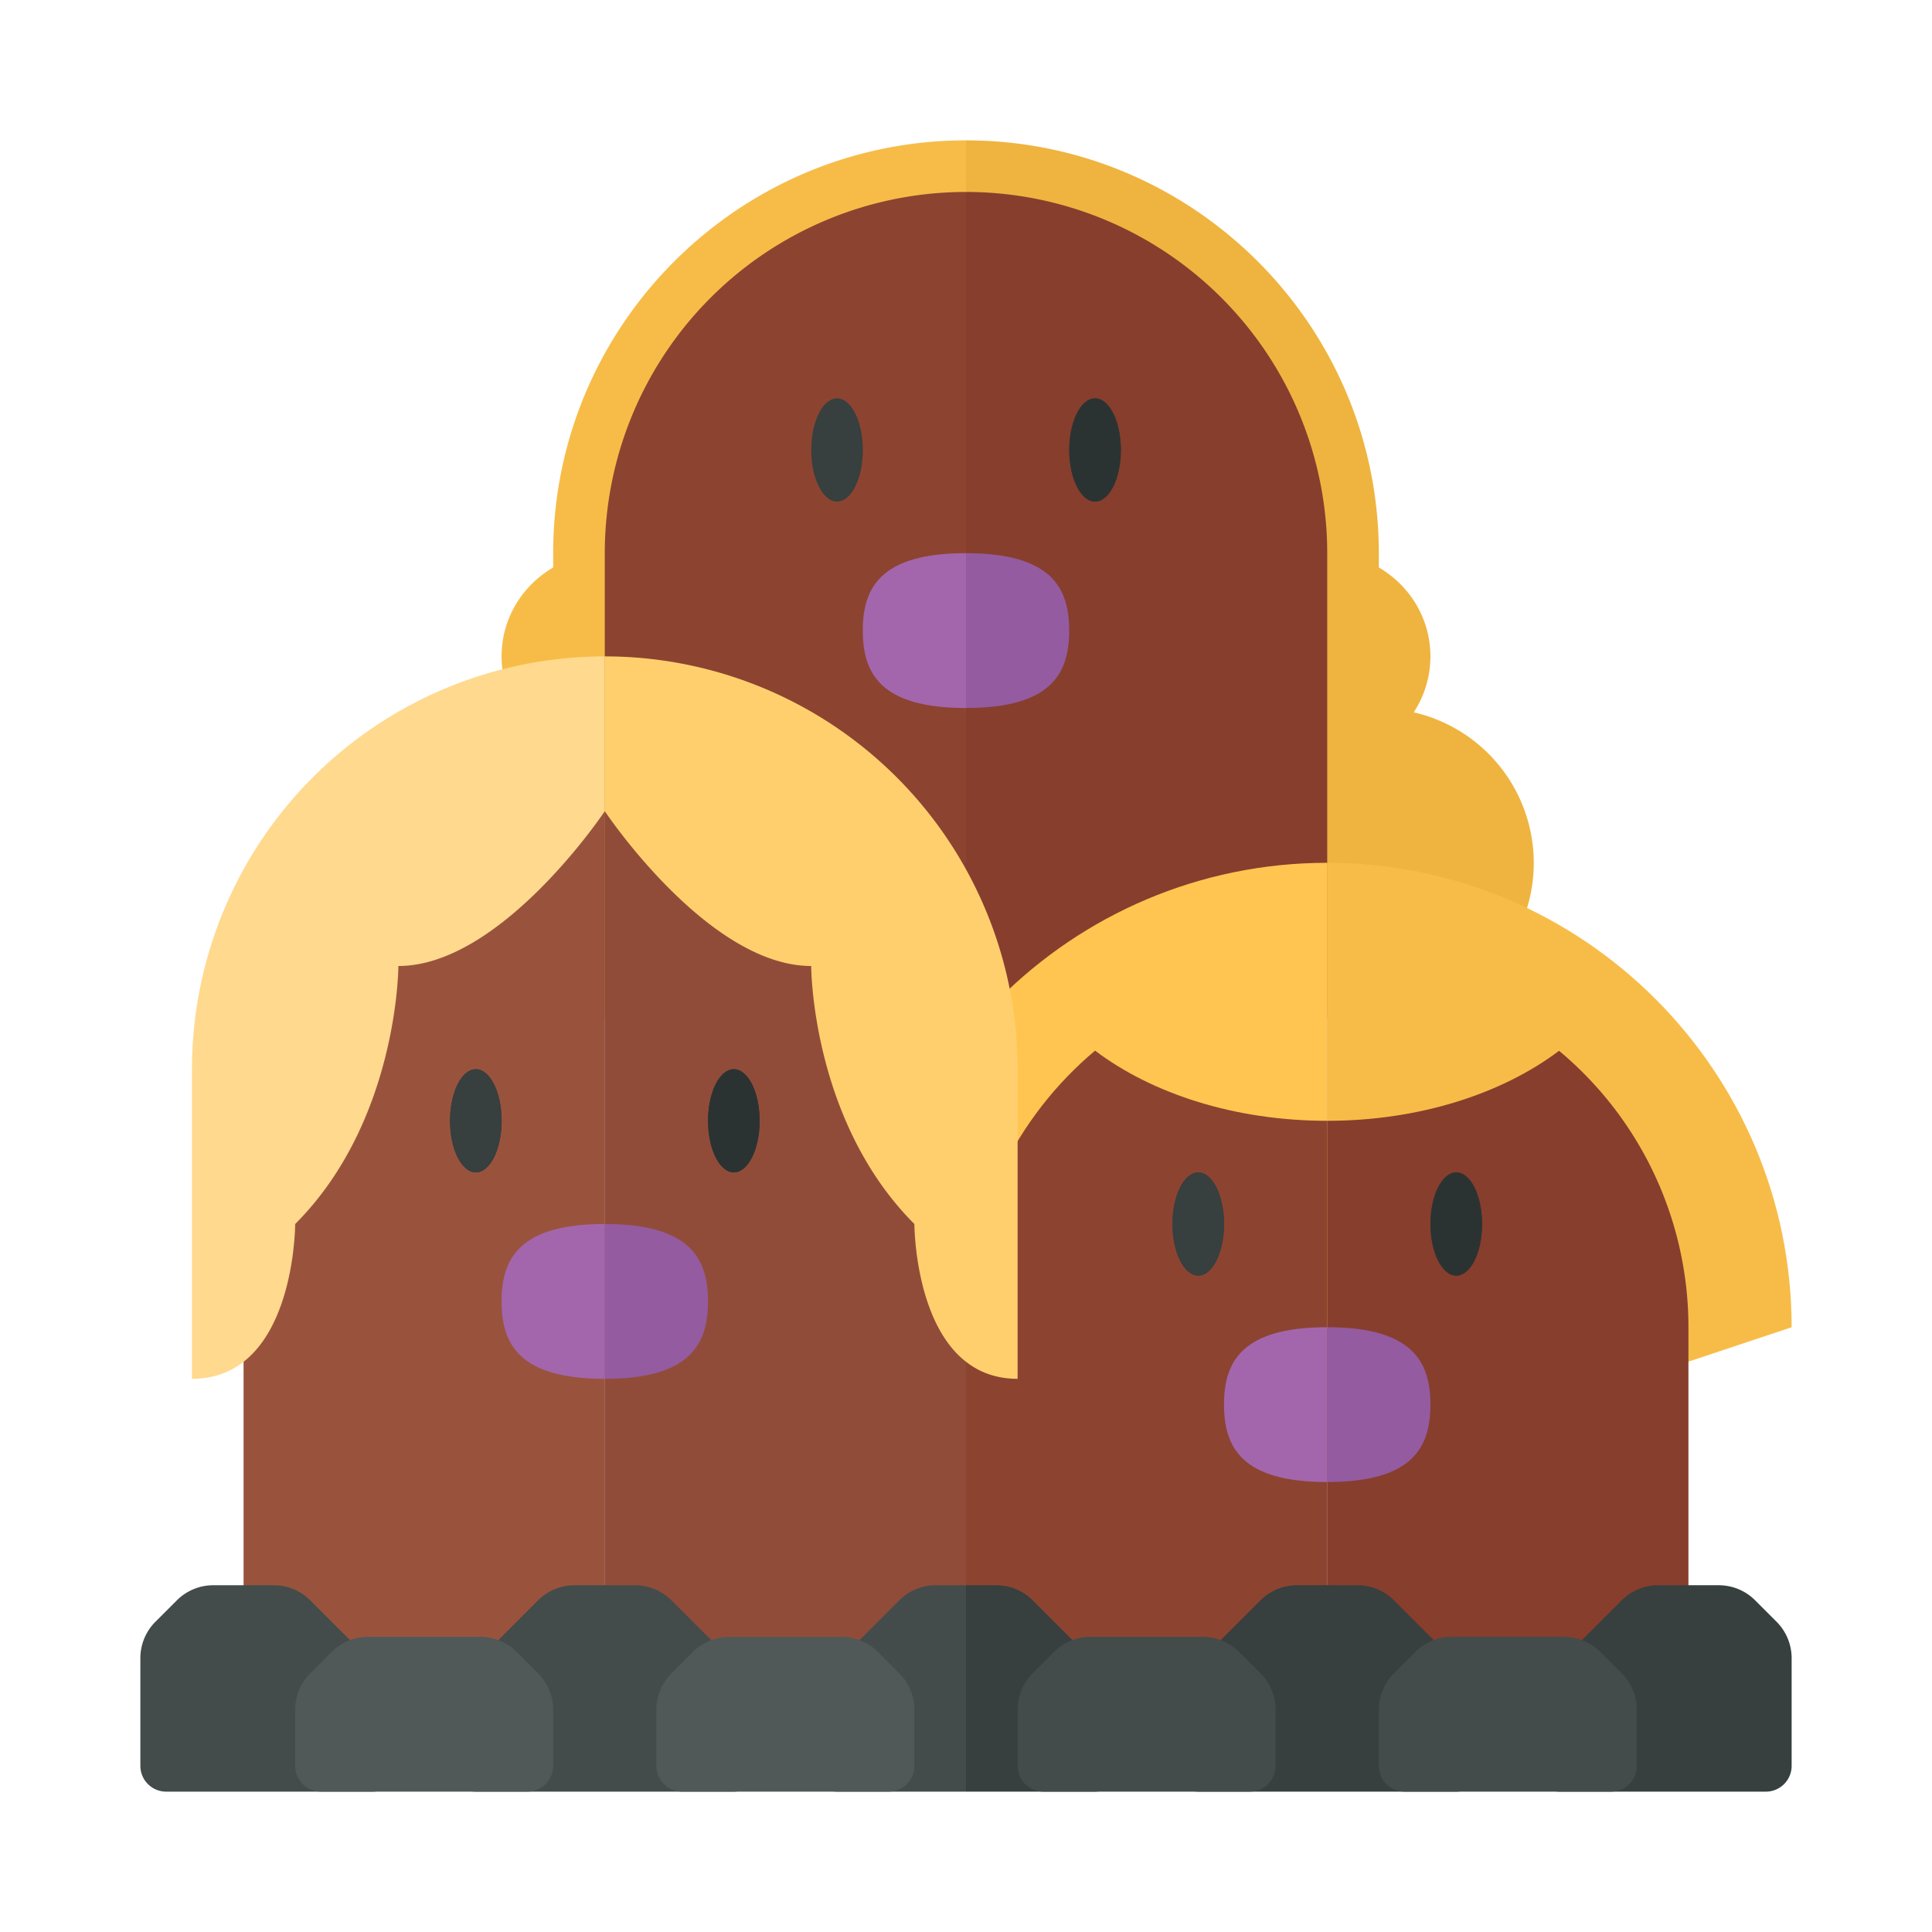 <svg xmlns="http://www.w3.org/2000/svg" width="100%" height="100%" viewBox="-2.72 -2.72 37.44 37.44"><path fill="#EFB43F" d="M24.677 11.084C24.88 10.771 25 10.4 25 10c0-.738-.405-1.376-1-1.723V8c0-4.411-3.589-8-8-8v17h8a2.996 2.996 0 00.677-5.916z"/><path fill="#F7BC48" d="M7.323 11.084A1.984 1.984 0 017 10c0-.738.405-1.376 1-1.723V8c0-4.411 3.589-8 8-8v17H8a2.996 2.996 0 01-.677-5.916z"/><path fill="#8C4430" d="M16 1a7 7 0 00-7 7v22h7V1z"/><path fill="#873E2D" d="M16 30h7V8a7 7 0 00-7-7v29z"/><ellipse cx="13.501" cy="6" fill="#373F3F" rx=".5" ry="1"/><ellipse cx="18.501" cy="6" fill="#2B3332" rx=".5" ry="1"/><ellipse cx="18.501" cy="6" fill="#2B3332" rx=".5" ry="1"/><path fill="#A366AD" d="M14 9.5c0 .828.343 1.5 2 1.5V8c-1.657 0-2 .672-2 1.5z"/><path fill="#945BA0" d="M16 8v3c1.657 0 2-.672 2-1.5S17.657 8 16 8z"/><path fill="#F7BC48" d="M23 14v12l9-3c0-4.962-4.037-9-9-9z"/><path fill="#FFC550" d="M14 23l9 3V14c-4.963 0-9 4.038-9 9z"/><path fill="#873E2D" d="M30 23v7h-7V19c1.79 0 3.394-.528 4.493-1.357A6.975 6.975 0 0130 23z"/><path fill="#8C4430" d="M18.501 17.64c1.1.832 2.705 1.36 4.499 1.36v11h-7v-7c0-2.152.973-4.076 2.501-5.36z"/><path fill="#99533D" d="M9 13a7 7 0 00-7 7v10h7V13z"/><path fill="#914C39" d="M16 30V20a7 7 0 00-7-7v17h7z"/><path fill="#434C4B" d="M16 28h-.586a.997.997 0 00-.707.293l-1.414 1.414a1 1 0 00-.293.707V31.5a.5.5 0 00.5.5H16v-4z"/><path fill="#373F3F" d="M16 28v4h2.5a.5.5 0 00.5-.5v-1.086a.997.997 0 00-.293-.707l-1.414-1.414a1 1 0 00-.707-.293H16z"/><path fill="#434C4B" d="M6 31.5v-1.086c0-.265.105-.52.293-.707l1.414-1.414A1 1 0 018.414 28h1.172c.265 0 .52.105.707.293l1.414 1.414a1 1 0 01.293.707V31.5a.5.5 0 01-.5.5h-5a.5.5 0 01-.5-.5zm-6 0v-2.086c0-.265.105-.52.293-.707l.414-.414A1 1 0 011.414 28h1.172c.265 0 .52.105.707.293l1.414 1.414a1 1 0 01.293.707V31.5a.5.5 0 01-.5.5h-4a.5.5 0 01-.5-.5z"/><path fill="#373F3F" d="M20 31.5v-1.086c0-.265.105-.52.293-.707l1.414-1.414a1 1 0 01.707-.293h1.172c.265 0 .52.105.707.293l1.414 1.414a1 1 0 01.293.707V31.5a.5.5 0 01-.5.5h-5a.5.5 0 01-.5-.5zm7 0v-1.086c0-.265.105-.52.293-.707l1.414-1.414a1 1 0 01.707-.293h1.172c.265 0 .52.105.707.293l.414.414a1 1 0 01.293.707V31.5a.5.5 0 01-.5.5h-4a.5.5 0 01-.5-.5z"/><path fill="#505957" d="M10 31.5v-1.086c0-.265.105-.52.293-.707l.414-.414a1 1 0 01.707-.293h2.172c.265 0 .52.105.707.293l.414.414a1 1 0 01.293.707V31.5a.5.5 0 01-.5.5h-4a.5.5 0 01-.5-.5z"/><path fill="#434C4B" d="M17 31.5v-1.086c0-.265.105-.52.293-.707l.414-.414a1 1 0 01.707-.293h2.172c.265 0 .52.105.707.293l.414.414a1 1 0 01.293.707V31.5a.5.5 0 01-.5.5h-4a.5.5 0 01-.5-.5zm7 0v-1.086c0-.265.105-.52.293-.707l.414-.414a1 1 0 01.707-.293h2.172c.265 0 .52.105.707.293l.414.414a1 1 0 01.293.707V31.5a.5.5 0 01-.5.5h-4a.5.5 0 01-.5-.5z"/><path fill="#505957" d="M3 31.5v-1.086c0-.265.105-.52.293-.707l.414-.414A1 1 0 014.414 29h2.172c.265 0 .52.105.707.293l.414.414a1 1 0 01.293.707V31.5a.5.5 0 01-.5.5h-4a.5.5 0 01-.5-.5z"/><g fill="#373F3F"><ellipse cx="6.501" cy="19" rx=".5" ry="1"/><ellipse cx="6.501" cy="19" rx=".5" ry="1"/></g><g fill="#2B3332"><ellipse cx="11.501" cy="19" rx=".5" ry="1"/><ellipse cx="11.501" cy="19" rx=".5" ry="1"/></g><path fill="#A366AD" d="M7 22.5c0 .828.343 1.5 2 1.5v-3c-1.657 0-2 .672-2 1.5z"/><path fill="#945BA0" d="M9 21v3c1.657 0 2-.672 2-1.5S10.657 21 9 21z"/><g fill="#373F3F"><ellipse cx="20.501" cy="21" rx=".5" ry="1"/><ellipse cx="20.501" cy="21" rx=".5" ry="1"/></g><g fill="#2B3332"><ellipse cx="25.501" cy="21" rx=".5" ry="1"/><ellipse cx="25.501" cy="21" rx=".5" ry="1"/></g><path fill="#A366AD" d="M21 24.5c0 .828.343 1.5 2 1.5v-3c-1.657 0-2 .672-2 1.5z"/><path fill="#945BA0" d="M23 23v3c1.657 0 2-.672 2-1.5s-.343-1.5-2-1.5z"/><path fill="#FFD98D" d="M9 13s-2 3-4 3c0 0 0 3-2 5 0 0 0 3-2 3v-6a8 8 0 018-8v3z"/><path fill="#FFCF6E" d="M9 13s2 3 4 3c0 0 0 3 2 5 0 0 0 3 2 3v-6a8 8 0 00-8-8v3z"/></svg>